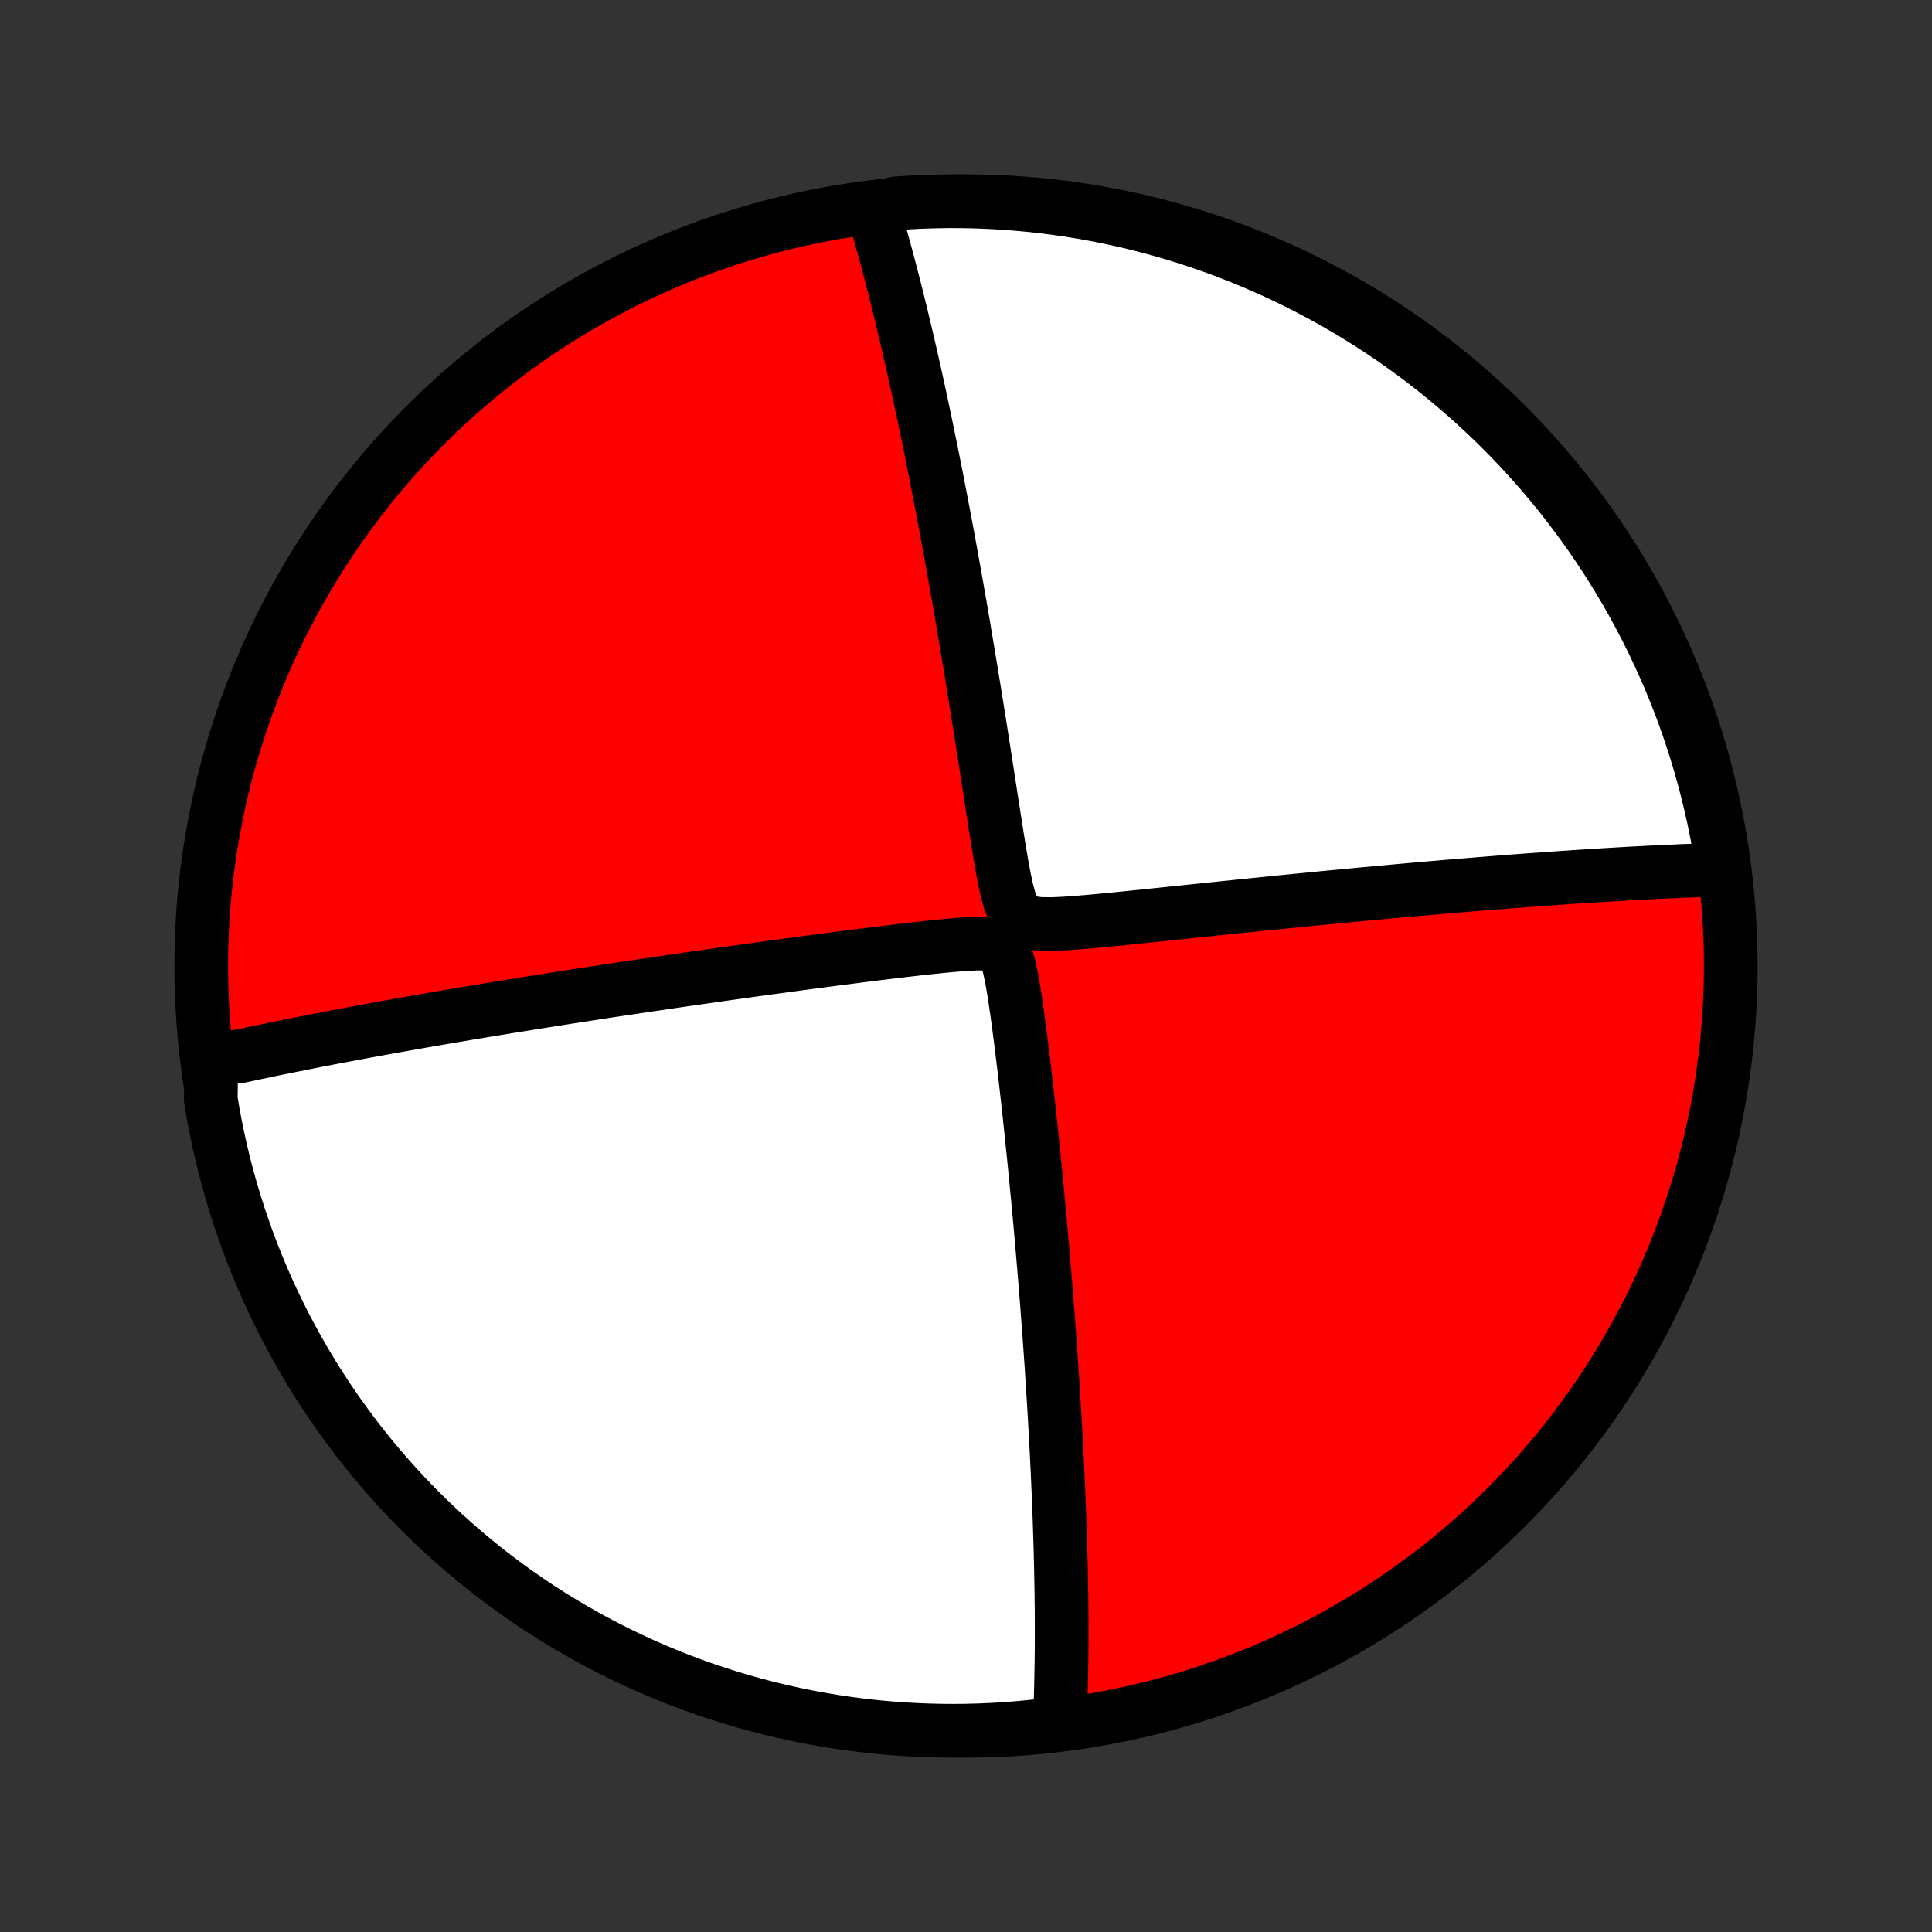 <?xml version="1.0" encoding="utf-8" standalone="no"?>
<!DOCTYPE svg PUBLIC "-//W3C//DTD SVG 1.1//EN"
  "http://www.w3.org/Graphics/SVG/1.1/DTD/svg11.dtd">
<!-- Created with matplotlib (http://matplotlib.org/) -->
<svg height="72pt" version="1.1" viewBox="0 0 72 72" width="72pt" xmlns="http://www.w3.org/2000/svg" xmlns:xlink="http://www.w3.org/1999/xlink">
 <rect x="0" y="0" width="72" height="72" fill="#333333" stroke="none"/>
 <defs>
  <style type="text/css">
*{stroke-linecap:butt;stroke-linejoin:round;}
  </style>
 </defs>
 <g id="figure_1">
  <g id="patch_1">
   <path d="
M0 72
L72 72
L72 0
L0 0
z
" style="fill:none;"/>
  </g>
  <g id="axes_1">
   <g id="PatchCollection_1">
    <defs>
     <path d="
M36 -7.5
C43.558 -7.5 50.808 -10.503 56.153 -15.848
C61.497 -21.192 64.5 -28.442 64.5 -36
C64.5 -43.558 61.497 -50.808 56.153 -56.153
C50.808 -61.497 43.558 -64.5 36 -64.5
C28.442 -64.5 21.192 -61.497 15.848 -56.153
C10.503 -50.808 7.5 -43.558 7.5 -36
C7.5 -28.442 10.503 -21.192 15.848 -15.848
C21.192 -10.503 28.442 -7.5 36 -7.5
z
" id="C0_0_a811fe30f3"/>
     <path d="
M7.874 -32.437
L8.048 -32.477
L8.224 -32.516
L8.4 -32.556
L8.577 -32.595
L8.934 -32.634
L9.114 -32.673
L9.295 -32.712
L9.478 -32.751
L9.661 -32.789
L9.846 -32.828
L10.032 -32.867
L10.22 -32.906
L10.409 -32.945
L10.599 -32.983
L10.791 -33.022
L10.985 -33.061
L11.18 -33.1
L11.377 -33.139
L11.575 -33.178
L11.776 -33.218
L11.979 -33.257
L12.183 -33.297
L12.39 -33.336
L12.598 -33.376
L12.809 -33.416
L13.023 -33.456
L13.238 -33.496
L13.456 -33.537
L13.677 -33.578
L13.9 -33.618
L14.125 -33.66
L14.354 -33.701
L14.585 -33.743
L14.82 -33.785
L15.057 -33.827
L15.297 -33.869
L15.541 -33.912
L15.788 -33.955
L16.039 -33.999
L16.293 -34.043
L16.55 -34.087
L16.811 -34.132
L17.076 -34.176
L17.345 -34.222
L17.618 -34.268
L17.895 -34.314
L18.177 -34.36
L18.462 -34.407
L18.752 -34.455
L19.047 -34.503
L19.346 -34.551
L19.649 -34.6
L19.958 -34.649
L20.271 -34.699
L20.59 -34.749
L20.913 -34.8
L21.242 -34.852
L21.576 -34.903
L21.916 -34.956
L22.26 -35.008
L22.61 -35.062
L22.966 -35.116
L23.328 -35.17
L23.694 -35.225
L24.067 -35.28
L24.445 -35.336
L24.829 -35.392
L25.219 -35.449
L25.614 -35.507
L26.015 -35.564
L26.422 -35.622
L26.834 -35.681
L27.252 -35.74
L27.676 -35.799
L28.104 -35.859
L28.538 -35.918
L28.977 -35.978
L29.421 -36.038
L29.869 -36.099
L30.322 -36.159
L30.779 -36.219
L31.24 -36.279
L31.705 -36.339
L32.173 -36.399
L32.644 -36.458
L33.118 -36.516
L33.593 -36.573
L34.069 -36.628
L34.545 -36.681
L35.019 -36.731
L35.489 -36.776
L35.95 -36.812
L36.391 -36.835
L36.793 -36.832
L37.12 -36.777
L37.348 -36.624
L37.5 -36.345
L37.611 -35.969
L37.702 -35.541
L37.78 -35.089
L37.852 -34.624
L37.919 -34.154
L37.983 -33.68
L38.044 -33.205
L38.103 -32.731
L38.16 -32.258
L38.215 -31.788
L38.268 -31.32
L38.32 -30.855
L38.37 -30.394
L38.419 -29.936
L38.466 -29.483
L38.512 -29.034
L38.557 -28.59
L38.6 -28.15
L38.642 -27.715
L38.683 -27.286
L38.722 -26.862
L38.761 -26.443
L38.798 -26.03
L38.834 -25.622
L38.868 -25.22
L38.902 -24.824
L38.934 -24.433
L38.966 -24.048
L38.996 -23.668
L39.025 -23.295
L39.053 -22.927
L39.08 -22.564
L39.107 -22.207
L39.132 -21.855
L39.156 -21.509
L39.18 -21.169
L39.202 -20.834
L39.224 -20.503
L39.244 -20.178
L39.264 -19.859
L39.283 -19.544
L39.302 -19.234
L39.319 -18.929
L39.336 -18.628
L39.352 -18.332
L39.368 -18.041
L39.382 -17.754
L39.396 -17.471
L39.41 -17.193
L39.422 -16.918
L39.434 -16.648
L39.446 -16.381
L39.457 -16.118
L39.467 -15.859
L39.477 -15.604
L39.486 -15.352
L39.494 -15.103
L39.502 -14.858
L39.51 -14.616
L39.517 -14.377
L39.523 -14.141
L39.529 -13.908
L39.535 -13.678
L39.54 -13.45
L39.544 -13.225
L39.548 -13.003
L39.552 -12.784
L39.555 -12.566
L39.557 -12.351
L39.56 -12.139
L39.562 -11.928
L39.563 -11.72
L39.564 -11.514
L39.564 -11.309
L39.564 -11.107
L39.564 -10.906
L39.563 -10.707
L39.562 -10.51
L39.56 -10.315
L39.558 -10.121
L39.555 -9.928
L39.552 -9.737
L39.548 -9.548
L39.544 -9.359
L39.54 -9.172
L39.535 -8.987
L39.53 -8.802
L39.524 -8.619
L39.518 -8.437
L39.511 -8.255
L39.504 -8.075
L39.496 -7.896
L39.002 -7.717
L38.507 -7.659
L38.011 -7.61
L37.515 -7.571
L37.018 -7.54
L36.52 -7.518
L36.023 -7.505
L35.526 -7.5
L35.029 -7.504
L34.532 -7.517
L34.035 -7.538
L33.539 -7.568
L33.044 -7.606
L32.55 -7.654
L32.056 -7.71
L31.564 -7.774
L31.074 -7.847
L30.585 -7.929
L30.097 -8.019
L29.611 -8.118
L29.128 -8.225
L28.646 -8.341
L28.166 -8.465
L27.689 -8.598
L27.215 -8.739
L26.743 -8.888
L26.274 -9.045
L25.808 -9.211
L25.345 -9.385
L24.885 -9.567
L24.429 -9.757
L23.976 -9.955
L23.527 -10.161
L23.082 -10.374
L22.64 -10.596
L22.203 -10.825
L21.77 -11.062
L21.341 -11.307
L20.917 -11.559
L20.497 -11.818
L20.082 -12.085
L19.672 -12.36
L19.267 -12.641
L18.867 -12.929
L18.472 -13.225
L18.082 -13.527
L17.698 -13.837
L17.32 -14.153
L16.947 -14.476
L16.58 -14.805
L16.219 -15.141
L15.864 -15.483
L15.515 -15.831
L15.172 -16.186
L14.836 -16.546
L14.506 -16.913
L14.183 -17.285
L13.866 -17.663
L13.556 -18.046
L13.253 -18.435
L12.957 -18.83
L12.667 -19.229
L12.385 -19.634
L12.111 -20.044
L11.843 -20.458
L11.583 -20.878
L11.33 -21.302
L11.085 -21.73
L10.847 -22.163
L10.617 -22.6
L10.395 -23.041
L10.18 -23.486
L9.973 -23.934
L9.775 -24.387
L9.584 -24.843
L9.401 -25.302
L9.227 -25.765
L9.06 -26.231
L8.902 -26.7
L8.752 -27.171
L8.61 -27.645
L8.477 -28.122
L8.352 -28.601
L8.236 -29.083
L8.128 -29.566
L8.028 -30.052
L7.937 -30.539
L7.855 -31.028
z
" id="C0_1_238a380116"/>
     <path d="
M32.555 -64.115
L32.606 -63.942
L32.656 -63.768
L32.707 -63.592
L32.758 -63.415
L32.808 -63.236
L32.859 -63.055
L32.909 -62.873
L32.96 -62.689
L33.01 -62.503
L33.061 -62.315
L33.111 -62.125
L33.162 -61.933
L33.212 -61.739
L33.263 -61.543
L33.314 -61.344
L33.365 -61.143
L33.416 -60.94
L33.467 -60.734
L33.518 -60.526
L33.57 -60.315
L33.622 -60.102
L33.673 -59.885
L33.726 -59.666
L33.778 -59.443
L33.831 -59.218
L33.883 -58.989
L33.937 -58.758
L33.99 -58.523
L34.044 -58.284
L34.098 -58.042
L34.152 -57.796
L34.207 -57.547
L34.262 -57.293
L34.317 -57.036
L34.373 -56.775
L34.429 -56.509
L34.486 -56.239
L34.543 -55.965
L34.6 -55.687
L34.658 -55.404
L34.717 -55.116
L34.775 -54.823
L34.835 -54.526
L34.894 -54.223
L34.954 -53.916
L35.015 -53.603
L35.076 -53.285
L35.137 -52.962
L35.199 -52.633
L35.262 -52.299
L35.325 -51.959
L35.388 -51.614
L35.452 -51.263
L35.517 -50.906
L35.581 -50.543
L35.647 -50.174
L35.712 -49.8
L35.779 -49.42
L35.845 -49.033
L35.912 -48.641
L35.979 -48.243
L36.047 -47.84
L36.115 -47.43
L36.184 -47.015
L36.252 -46.594
L36.322 -46.168
L36.391 -45.736
L36.461 -45.3
L36.531 -44.858
L36.601 -44.412
L36.671 -43.961
L36.742 -43.506
L36.813 -43.047
L36.884 -42.584
L36.956 -42.118
L37.029 -41.65
L37.102 -41.18
L37.177 -40.709
L37.254 -40.239
L37.334 -39.771
L37.42 -39.308
L37.515 -38.858
L37.63 -38.431
L37.785 -38.056
L38.014 -37.777
L38.341 -37.624
L38.742 -37.567
L39.183 -37.561
L39.642 -37.581
L40.11 -37.613
L40.582 -37.653
L41.056 -37.696
L41.529 -37.742
L42.001 -37.79
L42.471 -37.838
L42.938 -37.886
L43.401 -37.934
L43.861 -37.982
L44.318 -38.03
L44.769 -38.077
L45.217 -38.123
L45.659 -38.169
L46.097 -38.214
L46.529 -38.259
L46.956 -38.302
L47.378 -38.345
L47.794 -38.387
L48.205 -38.427
L48.609 -38.467
L49.008 -38.507
L49.401 -38.545
L49.789 -38.582
L50.17 -38.618
L50.546 -38.654
L50.916 -38.689
L51.279 -38.722
L51.638 -38.755
L51.99 -38.787
L52.337 -38.818
L52.678 -38.849
L53.013 -38.878
L53.343 -38.907
L53.668 -38.935
L53.987 -38.962
L54.301 -38.989
L54.61 -39.014
L54.914 -39.039
L55.213 -39.063
L55.507 -39.087
L55.797 -39.11
L56.081 -39.132
L56.361 -39.154
L56.637 -39.174
L56.909 -39.195
L57.176 -39.214
L57.439 -39.233
L57.698 -39.252
L57.953 -39.27
L58.204 -39.287
L58.452 -39.304
L58.696 -39.321
L58.937 -39.336
L59.174 -39.352
L59.407 -39.366
L59.638 -39.381
L59.865 -39.395
L60.09 -39.408
L60.311 -39.421
L60.53 -39.434
L60.746 -39.446
L60.959 -39.457
L61.169 -39.468
L61.377 -39.479
L61.583 -39.49
L61.786 -39.5
L61.987 -39.509
L62.185 -39.519
L62.382 -39.527
L62.576 -39.536
L62.769 -39.544
L62.959 -39.551
L63.148 -39.559
L63.335 -39.566
L63.52 -39.572
L63.703 -39.579
L63.885 -39.584
L64.065 -39.59
L64.205 -39.595
L64.129 -40.092
L64.045 -40.583
L63.952 -41.074
L63.851 -41.562
L63.741 -42.049
L63.623 -42.534
L63.496 -43.017
L63.361 -43.498
L63.217 -43.977
L63.066 -44.453
L62.906 -44.927
L62.738 -45.398
L62.562 -45.866
L62.377 -46.331
L62.185 -46.793
L61.984 -47.252
L61.776 -47.707
L61.56 -48.159
L61.336 -48.607
L61.104 -49.051
L60.865 -49.492
L60.618 -49.928
L60.364 -50.359
L60.102 -50.787
L59.833 -51.21
L59.557 -51.628
L59.273 -52.042
L58.982 -52.45
L58.685 -52.854
L58.38 -53.253
L58.069 -53.646
L57.751 -54.034
L57.426 -54.416
L57.095 -54.793
L56.757 -55.164
L56.413 -55.529
L56.063 -55.889
L55.707 -56.242
L55.344 -56.589
L54.976 -56.93
L54.602 -57.264
L54.222 -57.592
L53.837 -57.913
L53.447 -58.228
L53.051 -58.536
L52.649 -58.837
L52.243 -59.131
L51.832 -59.418
L51.416 -59.698
L50.995 -59.971
L50.57 -60.236
L50.14 -60.494
L49.706 -60.745
L49.268 -60.988
L48.826 -61.223
L48.38 -61.451
L47.93 -61.671
L47.476 -61.883
L47.019 -62.087
L46.559 -62.283
L46.095 -62.472
L45.629 -62.652
L45.159 -62.824
L44.687 -62.988
L44.212 -63.144
L43.734 -63.291
L43.254 -63.431
L42.772 -63.561
L42.288 -63.684
L41.802 -63.798
L41.314 -63.903
L40.824 -64
L40.333 -64.089
L39.841 -64.169
L39.348 -64.24
L38.853 -64.303
L38.358 -64.357
L37.862 -64.402
L37.365 -64.439
L36.868 -64.467
L36.371 -64.487
L35.873 -64.498
L35.376 -64.5
L34.879 -64.493
L34.382 -64.478
L33.886 -64.454
L33.39 -64.421
z
" id="C0_2_583d2a349b"/>
    </defs>
    <g clip-path="url(#p1bffca34e9)">
     <use style="fill:#ff0000;stroke:#000000;stroke-width:2.0;" x="0.0" xlink:href="#C0_0_a811fe30f3" y="72.0"/>
    </g>
    <g clip-path="url(#p1bffca34e9)">
     <use style="fill:#ffffff;stroke:#000000;stroke-width:2.0;" x="0.0" xlink:href="#C0_1_238a380116" y="72.0"/>
    </g>
    <g clip-path="url(#p1bffca34e9)">
     <use style="fill:#ffffff;stroke:#000000;stroke-width:2.0;" x="0.0" xlink:href="#C0_2_583d2a349b" y="72.0"/>
    </g>
   </g>
  </g>
 </g>
 <defs>
  <clipPath id="p1bffca34e9">
   <rect height="72.0" width="72.0" x="0.0" y="0.0"/>
  </clipPath>
 </defs>
</svg>
